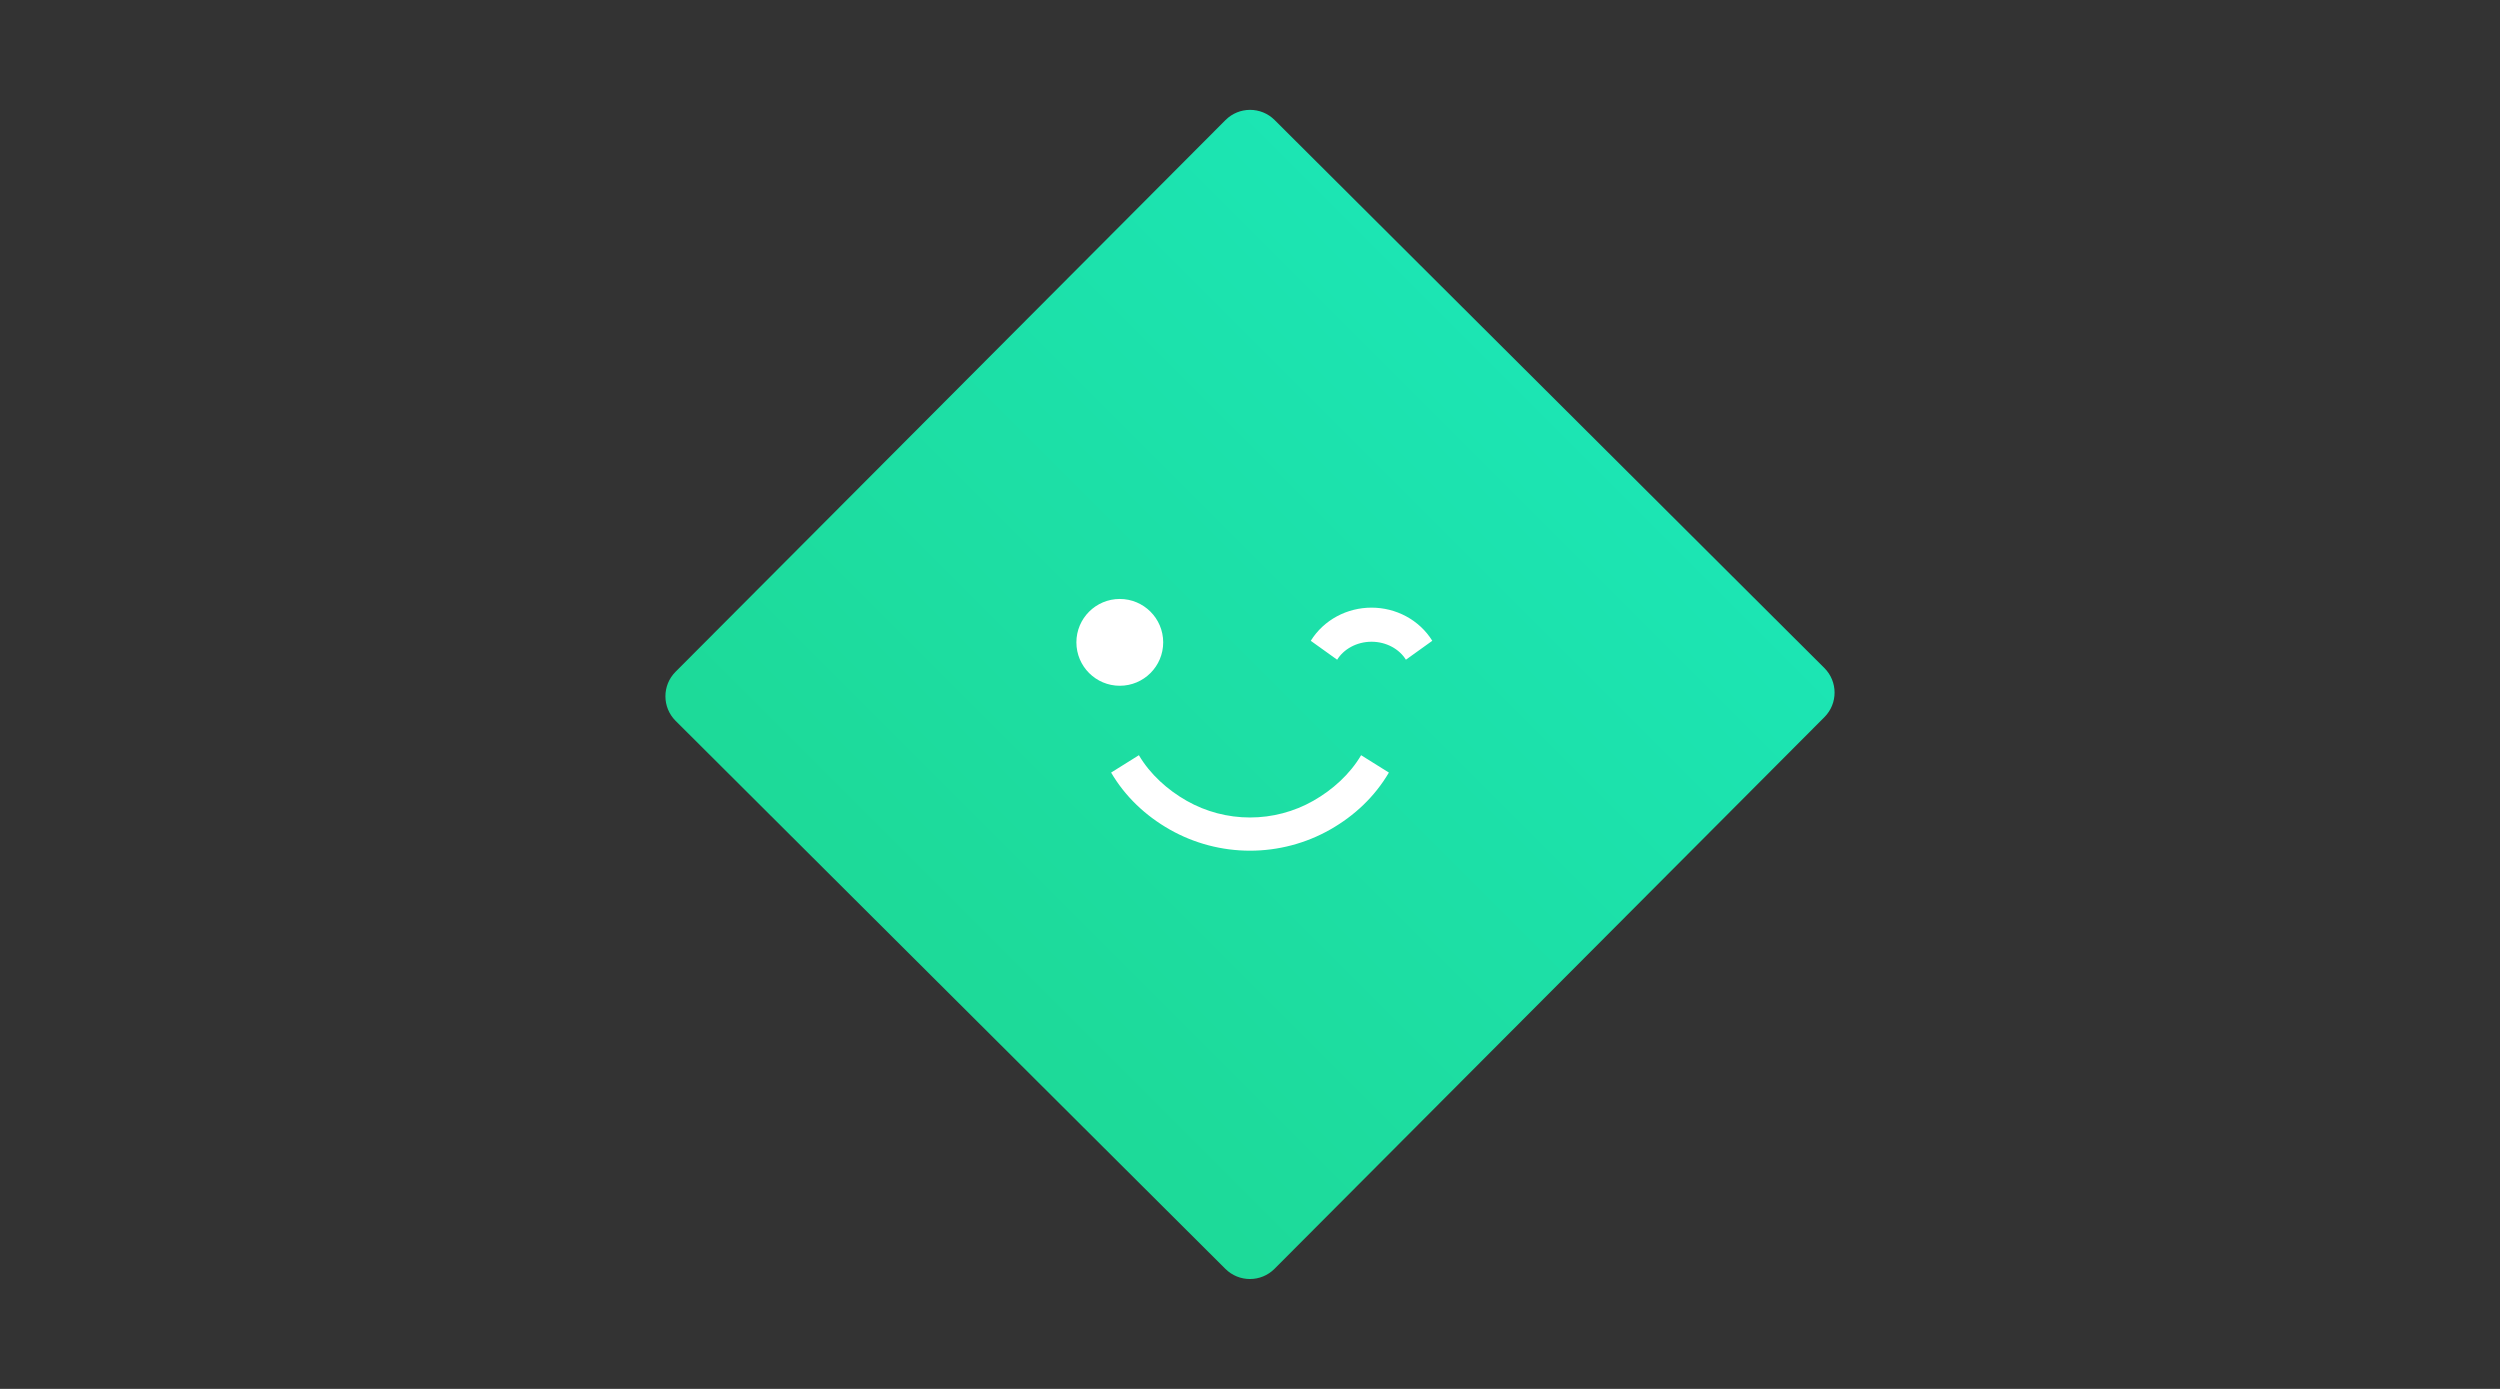 <svg width="288" height="160" viewBox="0 0 288 160" fill="none" xmlns="http://www.w3.org/2000/svg">
<rect x="0" y="0" width="288" height="160" fill="#333333" stroke="none"/>
<mask id="mask0" mask-type="alpha" maskUnits="userSpaceOnUse" x="0" y="0" width="288" height="160">
<rect width="288" height="160" fill="white"/>
</mask>
<g mask="url(#mask0)">
<path d="M210.176 82.612C211.736 81.047 211.732 78.514 210.167 76.955L146.833 13.824C145.268 12.264 142.736 12.268 141.176 13.833L77.824 77.388C76.264 78.953 76.268 81.486 77.833 83.045L141.167 146.176C142.732 147.736 145.264 147.732 146.824 146.167L210.176 82.612Z" fill="url(#paint0_linear)"/>
<path fill-rule="evenodd" clip-rule="evenodd" d="M129 79C131.761 79 134 76.761 134 74C134 71.239 131.761 69 129 69C126.239 69 124 71.239 124 74C124 76.761 126.239 79 129 79ZM155.653 74.511C154.954 74.887 154.406 75.41 154.04 76L151 73.821C151.745 72.62 152.795 71.655 154.019 70.997C155.243 70.339 156.615 70 158 70C159.384 70 160.756 70.338 161.98 70.996C163.205 71.654 164.255 72.618 165 73.819L161.961 75.999C161.594 75.409 161.047 74.886 160.347 74.51C159.647 74.134 158.837 73.928 158 73.928C157.163 73.928 156.353 74.134 155.653 74.511ZM151.293 92.251C153.51 90.992 155.52 89.181 156.8 87L160 89C158.379 91.763 156.046 93.97 153.238 95.565C150.43 97.16 147.244 98 144.001 98C140.758 98 137.572 97.161 134.763 95.567C131.955 93.972 129.622 91.762 128 89L131.2 87C132.481 89.181 134.49 90.994 136.708 92.253C138.925 93.512 141.44 94.174 144.001 94.174C146.561 94.174 149.076 93.511 151.293 92.251Z" fill="white"/>
</g>
<defs>
<linearGradient id="paint0_linear" x1="62.351" y1="161.649" x2="229.632" y2="-5.632" gradientUnits="userSpaceOnUse">
<stop stop-color="#1DD286"/>
<stop offset="1" stop-color="#1CEDC7"/>
</linearGradient>
</defs>
</svg>
